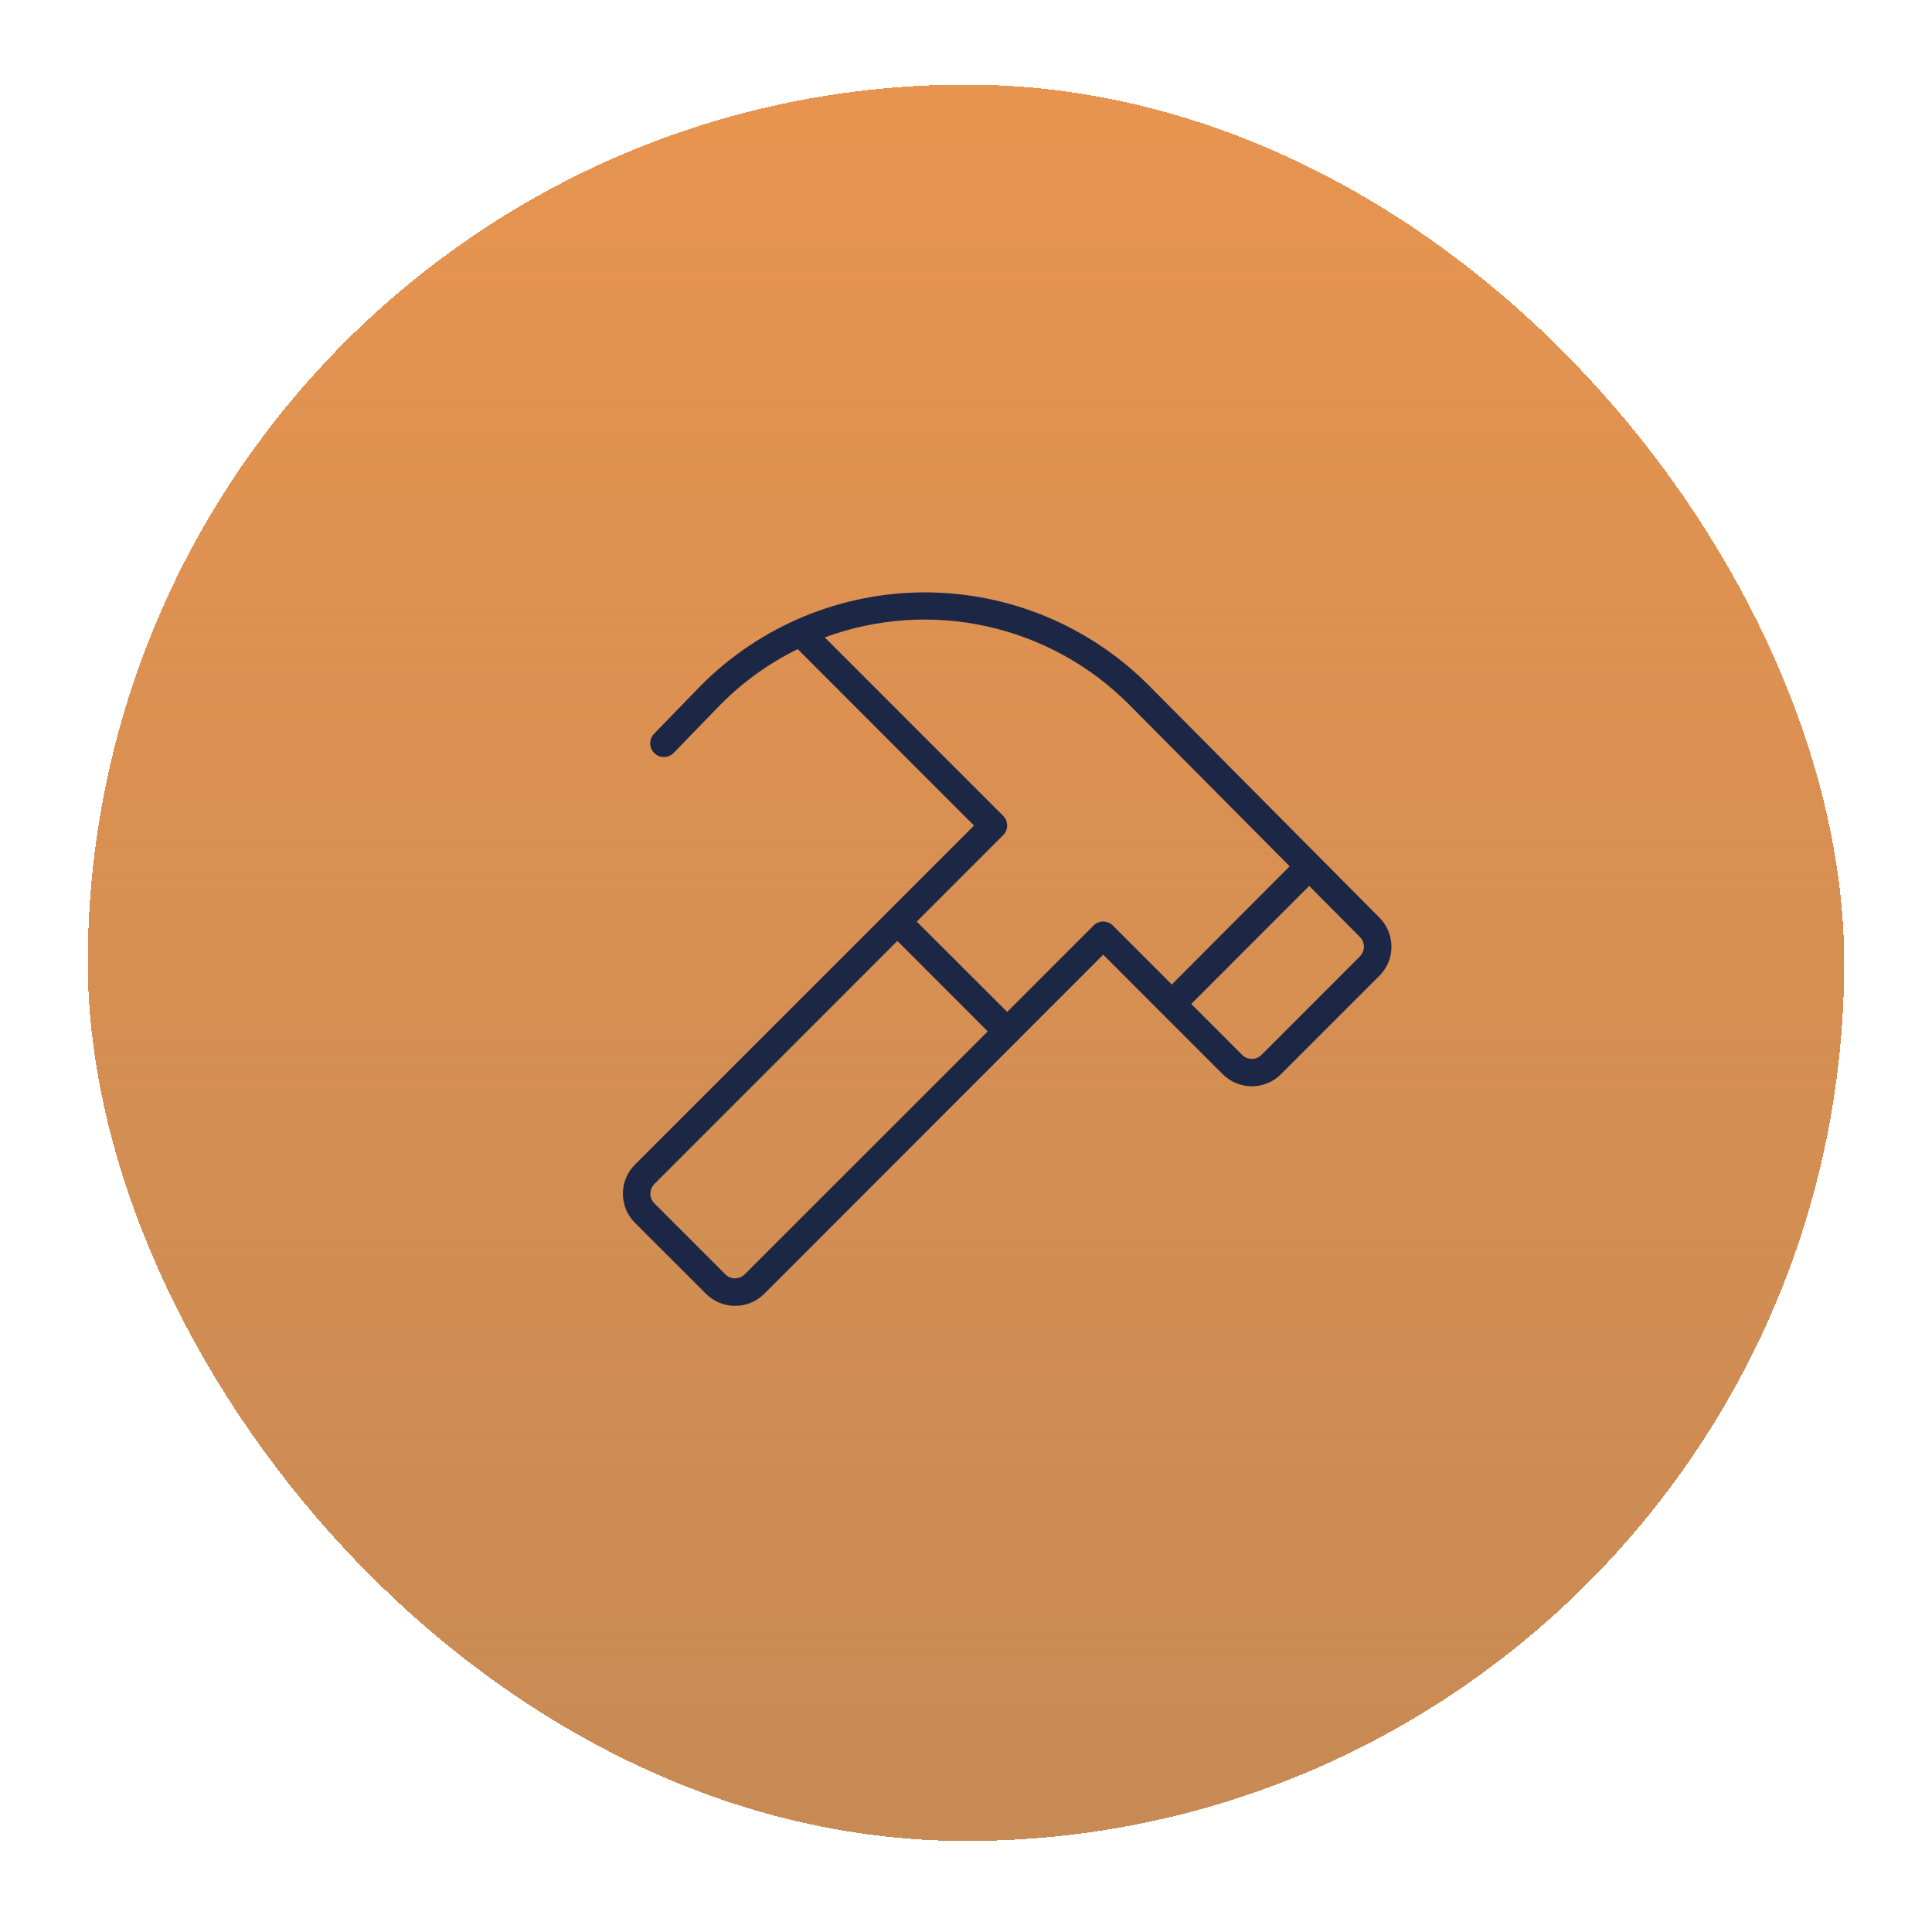 <svg width="99" height="99" viewBox="0 0 99 99" fill="none" xmlns="http://www.w3.org/2000/svg">
<g filter="url(#filter0_d_7231_2242)">
<rect x="4.5" y="0.336" width="90" height="90" rx="45" fill="#E79450" shape-rendering="crispEdges"/>
<rect x="4.5" y="0.336" width="90" height="90" rx="45" fill="url(#paint0_linear_7231_2242)" shape-rendering="crispEdges"/>
<path d="M70.681 43.017L58.825 31.08C55.787 28.051 51.672 26.352 47.382 26.355C43.093 26.359 38.98 28.064 35.947 31.097L33.525 33.59C33.458 33.656 33.406 33.734 33.37 33.821C33.335 33.907 33.317 34 33.317 34.093C33.318 34.187 33.337 34.279 33.374 34.365C33.411 34.451 33.465 34.529 33.532 34.594C33.599 34.659 33.678 34.71 33.766 34.744C33.853 34.778 33.946 34.794 34.039 34.791C34.133 34.789 34.224 34.768 34.31 34.729C34.395 34.691 34.472 34.636 34.535 34.567L36.949 32.075C38.094 30.927 39.421 29.977 40.876 29.262L49.911 38.304L32.538 55.675C32.342 55.871 32.186 56.104 32.079 56.36C31.973 56.617 31.918 56.892 31.918 57.169C31.918 57.447 31.973 57.722 32.079 57.978C32.186 58.234 32.342 58.467 32.538 58.663L36.175 62.295C36.371 62.492 36.604 62.648 36.861 62.754C37.117 62.861 37.392 62.915 37.669 62.915C37.947 62.915 38.222 62.861 38.478 62.754C38.735 62.648 38.968 62.492 39.164 62.295L56.531 44.919L59.549 47.939L62.653 51.043C62.849 51.24 63.082 51.396 63.339 51.502C63.595 51.609 63.87 51.664 64.147 51.664C64.425 51.664 64.7 51.609 64.956 51.502C65.213 51.396 65.445 51.24 65.641 51.043L70.685 46C71.08 45.604 71.301 45.067 71.301 44.508C71.3 43.948 71.077 43.412 70.681 43.017ZM38.162 61.298C38.096 61.364 38.019 61.416 37.933 61.451C37.848 61.486 37.757 61.505 37.664 61.505C37.572 61.505 37.48 61.486 37.395 61.451C37.309 61.416 37.232 61.364 37.167 61.298L33.533 57.665C33.468 57.6 33.416 57.522 33.381 57.437C33.345 57.351 33.327 57.26 33.327 57.167C33.327 57.075 33.345 56.984 33.381 56.898C33.416 56.813 33.468 56.735 33.533 56.67L45.984 44.216L50.614 48.851L38.162 61.298ZM56.033 43.428L51.609 47.853L46.977 43.226L51.403 38.797C51.469 38.731 51.52 38.654 51.556 38.568C51.591 38.483 51.609 38.392 51.609 38.299C51.609 38.207 51.591 38.115 51.556 38.03C51.52 37.944 51.469 37.867 51.403 37.802L42.263 28.661C44.911 27.684 47.783 27.486 50.541 28.09C53.298 28.693 55.825 30.074 57.823 32.068L66.085 40.391L60.046 46.447L57.028 43.428C56.963 43.363 56.885 43.311 56.8 43.276C56.715 43.24 56.623 43.222 56.531 43.222C56.438 43.222 56.347 43.24 56.261 43.276C56.176 43.311 56.099 43.363 56.033 43.428ZM69.684 45.01L64.643 50.054C64.578 50.119 64.5 50.171 64.415 50.206C64.329 50.242 64.238 50.26 64.146 50.26C64.053 50.26 63.962 50.242 63.876 50.206C63.791 50.171 63.713 50.119 63.648 50.054L61.041 47.445L67.086 41.398L69.684 44.014C69.815 44.145 69.889 44.324 69.889 44.51C69.889 44.695 69.815 44.873 69.684 45.005V45.01Z" fill="#1C2745"/>
</g>
<defs>
<filter id="filter0_d_7231_2242" x="0.5" y="0.336" width="98" height="98" filterUnits="userSpaceOnUse" color-interpolation-filters="sRGB">
<feFlood flood-opacity="0" result="BackgroundImageFix"/>
<feColorMatrix in="SourceAlpha" type="matrix" values="0 0 0 0 0 0 0 0 0 0 0 0 0 0 0 0 0 0 127 0" result="hardAlpha"/>
<feOffset dy="4"/>
<feGaussianBlur stdDeviation="2"/>
<feComposite in2="hardAlpha" operator="out"/>
<feColorMatrix type="matrix" values="0 0 0 0 0 0 0 0 0 0 0 0 0 0 0 0 0 0 0.13 0"/>
<feBlend mode="normal" in2="BackgroundImageFix" result="effect1_dropShadow_7231_2242"/>
<feBlend mode="normal" in="SourceGraphic" in2="effect1_dropShadow_7231_2242" result="shape"/>
</filter>
<linearGradient id="paint0_linear_7231_2242" x1="49.5" y1="0.336" x2="49.5" y2="90.336" gradientUnits="userSpaceOnUse">
<stop stop-color="#C78A54" stop-opacity="0"/>
<stop offset="1" stop-color="#C78A54"/>
</linearGradient>
</defs>
</svg>
